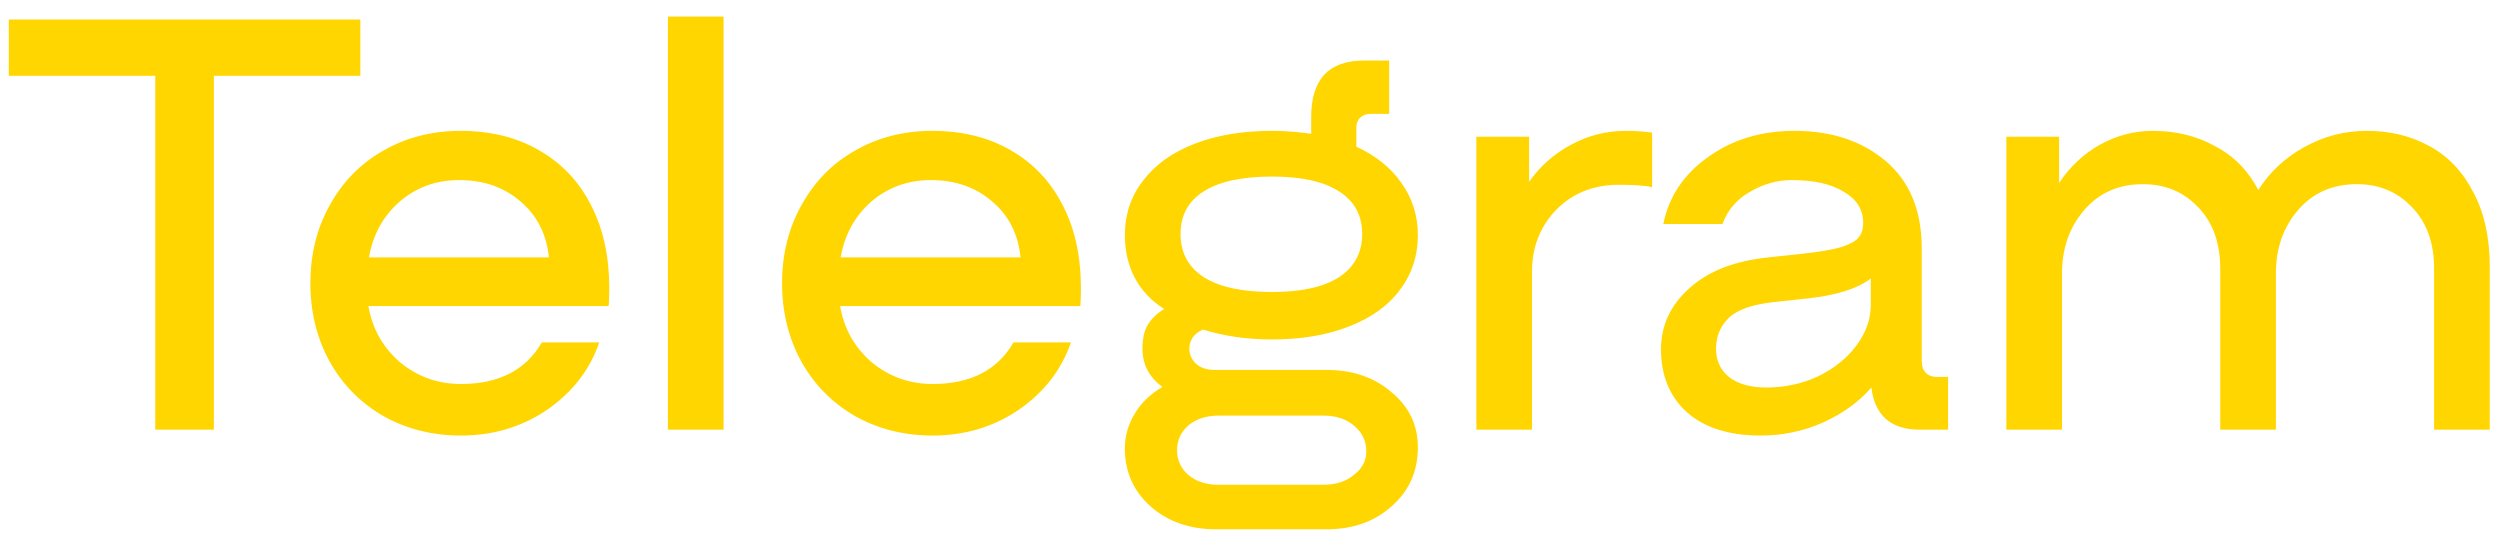 <svg width="64" height="14" viewBox="0 0 64 14" fill="none" xmlns="http://www.w3.org/2000/svg">
<path d="M9.225 1.94H5.475V11H3.975V1.94H0.225V0.5H9.225V1.94ZM11.787 3.35C12.556 3.35 13.226 3.515 13.796 3.845C14.377 4.175 14.822 4.645 15.132 5.255C15.441 5.855 15.597 6.56 15.597 7.37C15.597 7.58 15.591 7.735 15.582 7.835H9.431C9.531 8.415 9.801 8.895 10.242 9.275C10.691 9.645 11.211 9.83 11.802 9.83C12.771 9.83 13.461 9.475 13.871 8.765H15.341C15.101 9.465 14.656 10.04 14.007 10.49C13.357 10.93 12.621 11.15 11.802 11.15C11.072 11.15 10.412 10.985 9.821 10.655C9.231 10.315 8.771 9.85 8.441 9.26C8.111 8.66 7.946 7.99 7.946 7.25C7.946 6.51 8.111 5.845 8.441 5.255C8.771 4.655 9.226 4.19 9.806 3.86C10.396 3.52 11.056 3.35 11.787 3.35ZM11.757 4.61C11.166 4.61 10.656 4.795 10.226 5.165C9.806 5.535 9.546 6.01 9.446 6.59H14.052C13.992 5.99 13.746 5.51 13.316 5.15C12.896 4.79 12.377 4.61 11.757 4.61ZM18.523 0.425V11H17.098V0.425H18.523ZM23.861 3.35C24.631 3.35 25.301 3.515 25.871 3.845C26.451 4.175 26.896 4.645 27.206 5.255C27.516 5.855 27.671 6.56 27.671 7.37C27.671 7.58 27.666 7.735 27.656 7.835H21.506C21.606 8.415 21.876 8.895 22.316 9.275C22.766 9.645 23.286 9.83 23.876 9.83C24.846 9.83 25.536 9.475 25.946 8.765H27.416C27.176 9.465 26.731 10.04 26.081 10.49C25.431 10.93 24.696 11.15 23.876 11.15C23.146 11.15 22.486 10.985 21.896 10.655C21.306 10.315 20.846 9.85 20.516 9.26C20.186 8.66 20.021 7.99 20.021 7.25C20.021 6.51 20.186 5.845 20.516 5.255C20.846 4.655 21.301 4.19 21.881 3.86C22.471 3.52 23.131 3.35 23.861 3.35ZM23.831 4.61C23.241 4.61 22.731 4.795 22.301 5.165C21.881 5.535 21.621 6.01 21.521 6.59H26.126C26.066 5.99 25.821 5.51 25.391 5.15C24.971 4.79 24.451 4.61 23.831 4.61ZM33.957 9.47C34.627 9.47 35.182 9.66 35.622 10.04C36.072 10.41 36.297 10.88 36.297 11.45C36.297 12.06 36.077 12.56 35.637 12.95C35.197 13.35 34.637 13.55 33.957 13.55H31.137C30.457 13.55 29.897 13.355 29.457 12.965C29.017 12.575 28.797 12.08 28.797 11.48C28.797 11.17 28.877 10.88 29.037 10.61C29.197 10.33 29.437 10.095 29.757 9.905C29.417 9.655 29.247 9.33 29.247 8.93C29.247 8.67 29.292 8.465 29.382 8.315C29.482 8.155 29.622 8.02 29.802 7.91C29.472 7.7 29.222 7.435 29.052 7.115C28.882 6.795 28.797 6.43 28.797 6.02C28.797 5.49 28.952 5.025 29.262 4.625C29.572 4.215 30.012 3.9 30.582 3.68C31.152 3.46 31.812 3.35 32.562 3.35C32.882 3.35 33.217 3.375 33.567 3.425V2.99C33.567 2.03 34.017 1.55 34.917 1.55H35.562V2.915H35.082C34.972 2.915 34.882 2.95 34.812 3.02C34.752 3.08 34.722 3.165 34.722 3.275V3.755C35.222 3.985 35.607 4.295 35.877 4.685C36.157 5.075 36.297 5.52 36.297 6.02C36.297 6.55 36.142 7.02 35.832 7.43C35.532 7.83 35.097 8.14 34.527 8.36C33.967 8.58 33.312 8.69 32.562 8.69C31.922 8.69 31.332 8.605 30.792 8.435C30.562 8.545 30.447 8.71 30.447 8.93C30.447 9.08 30.507 9.21 30.627 9.32C30.747 9.42 30.902 9.47 31.092 9.47H33.957ZM32.562 4.52C31.802 4.52 31.222 4.645 30.822 4.895C30.422 5.145 30.222 5.51 30.222 5.99C30.222 6.47 30.422 6.84 30.822 7.1C31.222 7.35 31.802 7.475 32.562 7.475C33.312 7.475 33.882 7.35 34.272 7.1C34.672 6.84 34.872 6.47 34.872 5.99C34.872 5.51 34.672 5.145 34.272 4.895C33.882 4.645 33.312 4.52 32.562 4.52ZM33.882 12.41C34.202 12.41 34.462 12.325 34.662 12.155C34.872 11.995 34.977 11.795 34.977 11.555C34.977 11.295 34.877 11.08 34.677 10.91C34.477 10.73 34.212 10.64 33.882 10.64H31.197C30.877 10.64 30.617 10.725 30.417 10.895C30.227 11.065 30.132 11.275 30.132 11.525C30.132 11.775 30.227 11.985 30.417 12.155C30.617 12.325 30.877 12.41 31.197 12.41H33.882ZM41.62 3.35C41.86 3.35 42.085 3.365 42.295 3.395V4.79C42.115 4.75 41.83 4.73 41.44 4.73C41 4.73 40.61 4.83 40.27 5.03C39.94 5.23 39.68 5.5 39.49 5.84C39.31 6.17 39.22 6.535 39.22 6.935V11H37.795V3.5H39.145V4.655C39.425 4.255 39.78 3.94 40.21 3.71C40.65 3.47 41.12 3.35 41.62 3.35ZM49.871 9.65V11H49.151C48.782 11 48.492 10.91 48.282 10.73C48.072 10.54 47.947 10.27 47.907 9.92C47.587 10.29 47.172 10.59 46.661 10.82C46.161 11.04 45.632 11.15 45.072 11.15C44.261 11.15 43.632 10.95 43.181 10.55C42.742 10.15 42.522 9.615 42.522 8.945C42.522 8.335 42.761 7.815 43.242 7.385C43.721 6.945 44.397 6.68 45.267 6.59L46.106 6.5C46.577 6.45 46.926 6.39 47.157 6.32C47.386 6.24 47.532 6.155 47.592 6.065C47.661 5.975 47.697 5.855 47.697 5.705C47.697 5.365 47.532 5.1 47.202 4.91C46.882 4.71 46.437 4.61 45.867 4.61C45.496 4.61 45.142 4.71 44.801 4.91C44.462 5.1 44.227 5.375 44.096 5.735H42.581C42.721 5.035 43.102 4.465 43.721 4.025C44.342 3.575 45.081 3.35 45.941 3.35C46.892 3.35 47.672 3.61 48.282 4.13C48.892 4.65 49.197 5.395 49.197 6.365V9.245C49.197 9.375 49.231 9.475 49.301 9.545C49.371 9.615 49.467 9.65 49.587 9.65H49.871ZM45.221 9.92C45.691 9.92 46.132 9.825 46.541 9.635C46.952 9.435 47.276 9.175 47.517 8.855C47.767 8.525 47.892 8.175 47.892 7.805V7.13C47.551 7.39 47.011 7.56 46.272 7.64L45.431 7.73C44.871 7.79 44.481 7.925 44.261 8.135C44.041 8.345 43.931 8.61 43.931 8.93C43.931 9.23 44.041 9.47 44.261 9.65C44.492 9.83 44.812 9.92 45.221 9.92ZM60.588 3.35C61.188 3.35 61.723 3.48 62.193 3.74C62.673 4 63.048 4.395 63.318 4.925C63.598 5.445 63.738 6.085 63.738 6.845V11H62.313V6.875C62.313 6.215 62.123 5.69 61.743 5.3C61.373 4.91 60.903 4.715 60.333 4.715C59.713 4.715 59.213 4.935 58.833 5.375C58.453 5.815 58.263 6.355 58.263 6.995V11H56.838V6.875C56.838 6.215 56.648 5.69 56.268 5.3C55.898 4.91 55.428 4.715 54.858 4.715C54.238 4.715 53.738 4.935 53.358 5.375C52.978 5.815 52.788 6.355 52.788 6.995V11H51.363V3.5H52.713V4.685C52.983 4.275 53.328 3.95 53.748 3.71C54.178 3.47 54.633 3.35 55.113 3.35C55.703 3.35 56.233 3.48 56.703 3.74C57.183 3.99 57.553 4.365 57.813 4.865C58.103 4.405 58.493 4.04 58.983 3.77C59.483 3.49 60.018 3.35 60.588 3.35Z" fill="#FFD600"/>
</svg>

